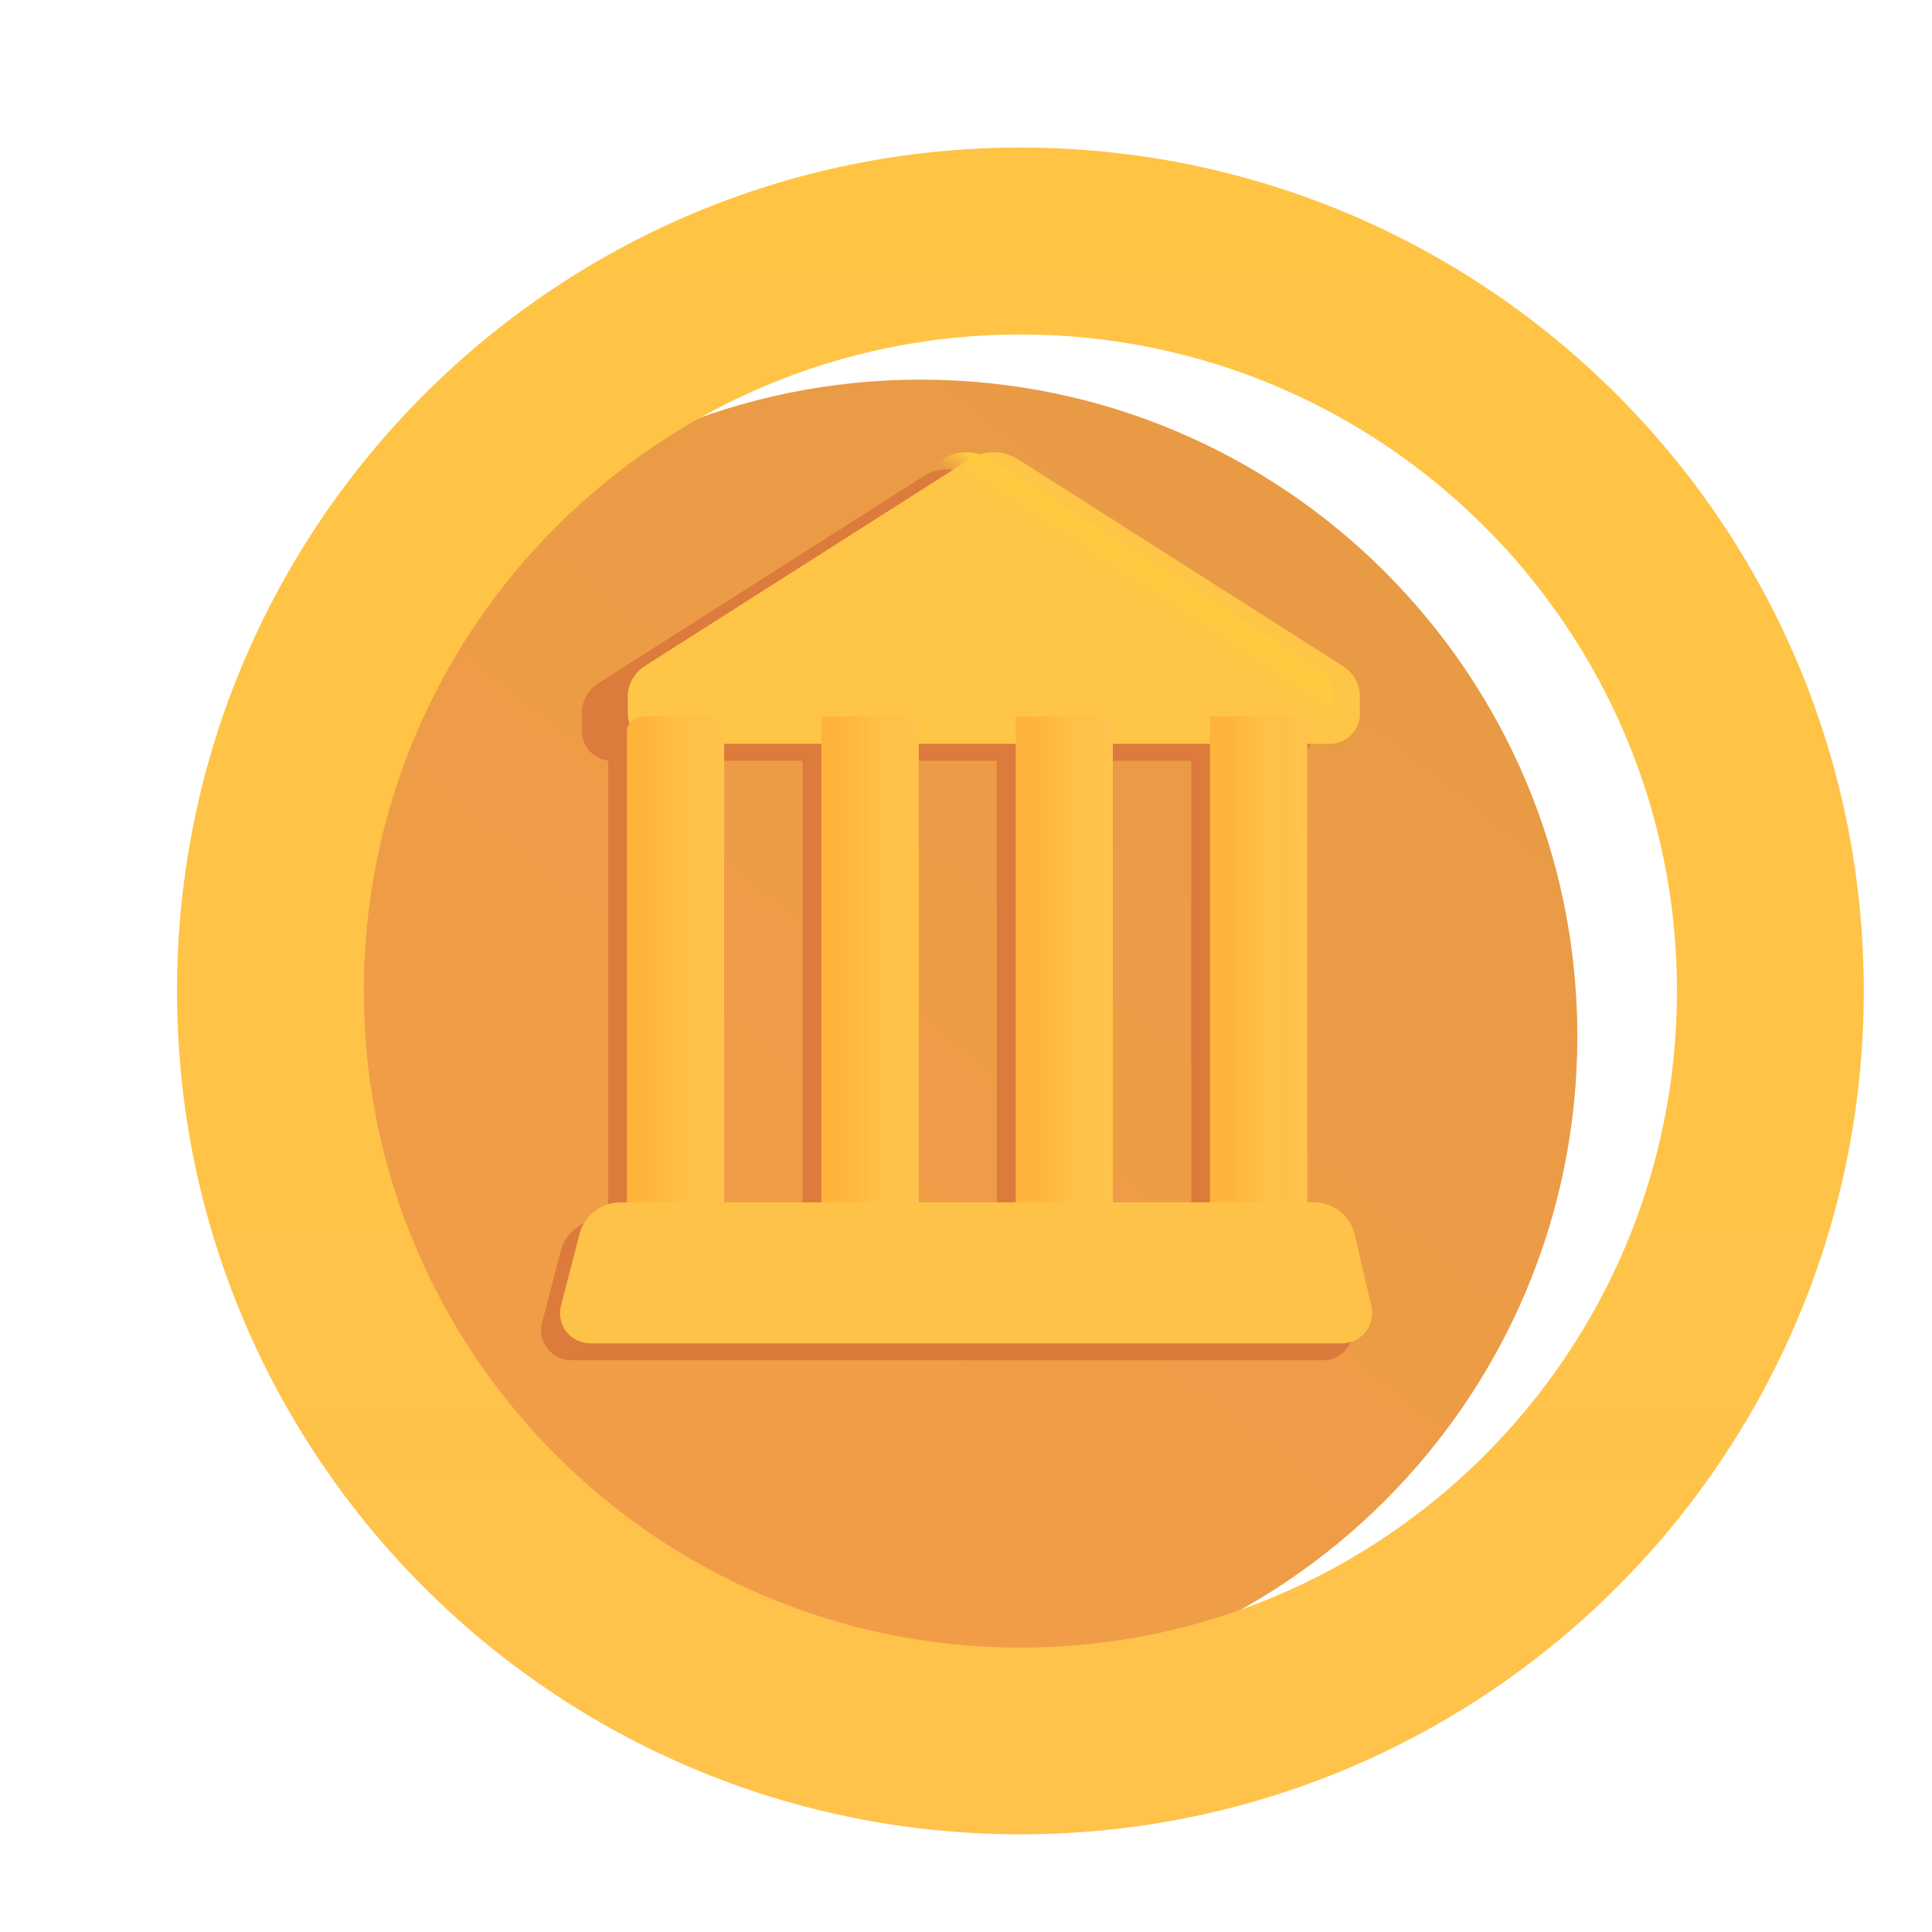<svg width="16" height="16" viewBox="0 0 16 16" fill="none" xmlns="http://www.w3.org/2000/svg">
    <g filter="url(#filter0_i_1613_5424)">
        <path d="M8 13.645C11.003 13.645 13.438 11.21 13.438 8.207C13.438 5.204 11.003 2.769 8 2.769C4.997 2.769 2.562 5.204 2.562 8.207C2.562 11.21 4.997 13.645 8 13.645Z" fill="url(#paint0_linear_1613_5424)"/>
    </g>
    <g filter="url(#filter1_iiii_1613_5424)">
        <path fill-rule="evenodd" clip-rule="evenodd" d="M8 15.191C11.858 15.191 14.985 12.065 14.985 8.207C14.985 4.349 11.858 1.222 8 1.222C4.143 1.222 1.016 4.35 1.016 8.207C1.016 12.065 4.143 15.191 8 15.191ZM8 13.645C11.003 13.645 13.438 11.21 13.438 8.207C13.438 5.204 11.003 2.77 8 2.77C4.997 2.77 2.563 5.204 2.563 8.207C2.563 11.21 4.997 13.645 8 13.645" fill="url(#paint1_linear_1613_5424)"/>
    </g>
    <g filter="url(#filter2_f_1613_5424)">
        <path fill-rule="evenodd" clip-rule="evenodd" d="M4.957 5.657C4.914 5.685 4.879 5.722 4.854 5.766C4.83 5.811 4.817 5.86 4.818 5.911V6.051C4.818 6.112 4.84 6.171 4.88 6.216C4.92 6.262 4.976 6.291 5.037 6.299V10.098H4.983C4.905 10.098 4.83 10.123 4.769 10.171C4.707 10.218 4.663 10.284 4.644 10.36L4.489 10.953C4.479 10.989 4.478 11.028 4.486 11.066C4.494 11.103 4.51 11.138 4.533 11.168C4.557 11.199 4.587 11.223 4.621 11.24C4.655 11.257 4.693 11.265 4.731 11.265H10.956C10.994 11.266 11.031 11.257 11.065 11.241C11.099 11.225 11.128 11.201 11.152 11.171C11.175 11.142 11.192 11.108 11.2 11.071C11.209 11.034 11.209 10.996 11.2 10.96L11.064 10.369C11.046 10.292 11.003 10.223 10.941 10.174C10.879 10.124 10.802 10.097 10.723 10.098H10.669V6.298C10.728 6.288 10.781 6.258 10.82 6.213C10.859 6.168 10.88 6.11 10.88 6.051V5.911C10.88 5.861 10.867 5.811 10.843 5.766C10.819 5.722 10.784 5.685 10.742 5.657L8.05 3.945C7.99 3.907 7.92 3.886 7.849 3.886C7.777 3.886 7.707 3.907 7.647 3.945L4.957 5.657ZM9.865 10.098V6.301H9.06V10.098H9.865ZM8.255 10.098V6.301H7.45V10.098H8.255ZM6.646 10.098V6.301H5.841V10.098H6.646Z" fill="#DC7B3C"/>
    </g>
    <g filter="url(#filter3_ii_1613_5424)">
        <path d="M4.974 5.77C4.974 5.72 4.987 5.67 5.011 5.626C5.035 5.582 5.07 5.544 5.113 5.517L7.804 3.804C7.864 3.766 7.934 3.745 8.005 3.745C8.077 3.745 8.146 3.766 8.207 3.804L10.898 5.517C10.94 5.544 10.975 5.581 11 5.626C11.024 5.67 11.037 5.72 11.037 5.77V5.91C11.037 5.976 11.01 6.04 10.963 6.087C10.916 6.134 10.853 6.16 10.787 6.16H5.224C5.158 6.16 5.094 6.134 5.047 6.087C5 6.04 4.974 5.976 4.974 5.91V5.77Z" fill="#FFC546"/>
    </g>
    <path d="M4.974 5.77C4.974 5.72 4.987 5.67 5.011 5.626C5.035 5.582 5.07 5.544 5.113 5.517L7.804 3.804C7.864 3.766 7.934 3.745 8.005 3.745C8.077 3.745 8.146 3.766 8.207 3.804L10.898 5.517C10.94 5.544 10.975 5.581 11 5.626C11.024 5.67 11.037 5.72 11.037 5.77V5.91C11.037 5.976 11.01 6.04 10.963 6.087C10.916 6.134 10.853 6.16 10.787 6.16H5.224C5.158 6.16 5.094 6.134 5.047 6.087C5 6.04 4.974 5.976 4.974 5.91V5.77Z" fill="url(#paint2_linear_1613_5424)"/>
    <path d="M5.192 6.059C5.192 6.025 5.206 5.994 5.229 5.97C5.252 5.947 5.284 5.934 5.317 5.934H5.872C5.906 5.934 5.937 5.947 5.961 5.97C5.984 5.994 5.997 6.025 5.997 6.059V10.066H5.192V6.059Z" fill="url(#paint3_linear_1613_5424)"/>
    <path d="M5.192 6.059C5.192 6.025 5.206 5.994 5.229 5.97C5.252 5.947 5.284 5.934 5.317 5.934H5.872C5.906 5.934 5.937 5.947 5.961 5.97C5.984 5.994 5.997 6.025 5.997 6.059V10.066H5.192V6.059Z" fill="url(#paint4_linear_1613_5424)"/>
    <path d="M6.802 5.934H7.607V10.066H6.802V5.934Z" fill="url(#paint5_linear_1613_5424)"/>
    <path d="M6.802 5.934H7.607V10.066H6.802V5.934Z" fill="url(#paint6_linear_1613_5424)"/>
    <path d="M8.412 5.934H9.216V10.066H8.412V5.934Z" fill="url(#paint7_linear_1613_5424)"/>
    <path d="M8.412 5.934H9.216V10.066H8.412V5.934Z" fill="url(#paint8_linear_1613_5424)"/>
    <path d="M10.021 5.934H10.825V10.066H10.021V5.934Z" fill="url(#paint9_linear_1613_5424)"/>
    <path d="M10.021 5.934H10.825V10.066H10.021V5.934Z" fill="url(#paint10_linear_1613_5424)"/>
    <g filter="url(#filter4_ii_1613_5424)">
        <path d="M4.8 10.219C4.82 10.143 4.864 10.077 4.925 10.03C4.986 9.983 5.062 9.957 5.139 9.957H10.879C10.958 9.957 11.035 9.984 11.097 10.033C11.159 10.082 11.203 10.151 11.22 10.229L11.357 10.819C11.365 10.855 11.365 10.893 11.357 10.93C11.349 10.967 11.332 11.001 11.309 11.031C11.285 11.06 11.255 11.084 11.222 11.1C11.188 11.117 11.15 11.125 11.113 11.125H4.888C4.85 11.125 4.812 11.116 4.778 11.099C4.743 11.083 4.713 11.058 4.69 11.028C4.667 10.998 4.65 10.963 4.643 10.925C4.635 10.888 4.636 10.849 4.646 10.812L4.8 10.219Z" fill="#FFC248"/>
    </g>
    <defs>
        <filter id="filter0_i_1613_5424" x="2.188" y="2.769" width="11.25" height="11.25" filterUnits="userSpaceOnUse" color-interpolation-filters="sRGB">
            <feFlood flood-opacity="0" result="BackgroundImageFix"/>
            <feBlend mode="normal" in="SourceGraphic" in2="BackgroundImageFix" result="shape"/>
            <feColorMatrix in="SourceAlpha" type="matrix" values="0 0 0 0 0 0 0 0 0 0 0 0 0 0 0 0 0 0 127 0" result="hardAlpha"/>
            <feOffset dx="-0.375" dy="0.375"/>
            <feGaussianBlur stdDeviation="0.75"/>
            <feComposite in2="hardAlpha" operator="arithmetic" k2="-1" k3="1"/>
            <feColorMatrix type="matrix" values="0 0 0 0 0.831 0 0 0 0 0.451 0 0 0 0 0.196 0 0 0 1 0"/>
            <feBlend mode="normal" in2="shape" result="effect1_innerShadow_1613_5424"/>
        </filter>
        <filter id="filter1_iiii_1613_5424" x="0.566" y="0.772" width="14.869" height="14.869" filterUnits="userSpaceOnUse" color-interpolation-filters="sRGB">
            <feFlood flood-opacity="0" result="BackgroundImageFix"/>
            <feBlend mode="normal" in="SourceGraphic" in2="BackgroundImageFix" result="shape"/>
            <feColorMatrix in="SourceAlpha" type="matrix" values="0 0 0 0 0 0 0 0 0 0 0 0 0 0 0 0 0 0 127 0" result="hardAlpha"/>
            <feOffset dx="0.45" dy="0.45"/>
            <feGaussianBlur stdDeviation="0.45"/>
            <feComposite in2="hardAlpha" operator="arithmetic" k2="-1" k3="1"/>
            <feColorMatrix type="matrix" values="0 0 0 0 0.886 0 0 0 0 0.663 0 0 0 0 0.235 0 0 0 1 0"/>
            <feBlend mode="normal" in2="shape" result="effect1_innerShadow_1613_5424"/>
            <feColorMatrix in="SourceAlpha" type="matrix" values="0 0 0 0 0 0 0 0 0 0 0 0 0 0 0 0 0 0 127 0" result="hardAlpha"/>
            <feOffset dx="0.45" dy="-0.45"/>
            <feGaussianBlur stdDeviation="0.45"/>
            <feComposite in2="hardAlpha" operator="arithmetic" k2="-1" k3="1"/>
            <feColorMatrix type="matrix" values="0 0 0 0 0.957 0 0 0 0 0.608 0 0 0 0 0.294 0 0 0 1 0"/>
            <feBlend mode="normal" in2="effect1_innerShadow_1613_5424" result="effect2_innerShadow_1613_5424"/>
            <feColorMatrix in="SourceAlpha" type="matrix" values="0 0 0 0 0 0 0 0 0 0 0 0 0 0 0 0 0 0 127 0" result="hardAlpha"/>
            <feOffset dy="-0.45"/>
            <feGaussianBlur stdDeviation="0.45"/>
            <feComposite in2="hardAlpha" operator="arithmetic" k2="-1" k3="1"/>
            <feColorMatrix type="matrix" values="0 0 0 0 0.957 0 0 0 0 0.608 0 0 0 0 0.294 0 0 0 1 0"/>
            <feBlend mode="normal" in2="effect2_innerShadow_1613_5424" result="effect3_innerShadow_1613_5424"/>
            <feColorMatrix in="SourceAlpha" type="matrix" values="0 0 0 0 0 0 0 0 0 0 0 0 0 0 0 0 0 0 127 0" result="hardAlpha"/>
            <feOffset dx="-0.45" dy="0.45"/>
            <feGaussianBlur stdDeviation="0.45"/>
            <feComposite in2="hardAlpha" operator="arithmetic" k2="-1" k3="1"/>
            <feColorMatrix type="matrix" values="0 0 0 0 1 0 0 0 0 0.882 0 0 0 0 0.337 0 0 0 1 0"/>
            <feBlend mode="normal" in2="effect3_innerShadow_1613_5424" result="effect4_innerShadow_1613_5424"/>
        </filter>
        <filter id="filter2_f_1613_5424" x="3.581" y="2.986" width="8.526" height="9.179" filterUnits="userSpaceOnUse" color-interpolation-filters="sRGB">
            <feFlood flood-opacity="0" result="BackgroundImageFix"/>
            <feBlend mode="normal" in="SourceGraphic" in2="BackgroundImageFix" result="shape"/>
            <feGaussianBlur stdDeviation="0.45" result="effect1_foregroundBlur_1613_5424"/>
        </filter>
        <filter id="filter3_ii_1613_5424" x="4.974" y="3.37" width="6.287" height="3.165" filterUnits="userSpaceOnUse" color-interpolation-filters="sRGB">
            <feFlood flood-opacity="0" result="BackgroundImageFix"/>
            <feBlend mode="normal" in="SourceGraphic" in2="BackgroundImageFix" result="shape"/>
            <feColorMatrix in="SourceAlpha" type="matrix" values="0 0 0 0 0 0 0 0 0 0 0 0 0 0 0 0 0 0 127 0" result="hardAlpha"/>
            <feOffset dy="-0.375"/>
            <feGaussianBlur stdDeviation="0.375"/>
            <feComposite in2="hardAlpha" operator="arithmetic" k2="-1" k3="1"/>
            <feColorMatrix type="matrix" values="0 0 0 0 0.98 0 0 0 0 0.647 0 0 0 0 0.173 0 0 0 1 0"/>
            <feBlend mode="normal" in2="shape" result="effect1_innerShadow_1613_5424"/>
            <feColorMatrix in="SourceAlpha" type="matrix" values="0 0 0 0 0 0 0 0 0 0 0 0 0 0 0 0 0 0 127 0" result="hardAlpha"/>
            <feOffset dx="0.225" dy="0.375"/>
            <feGaussianBlur stdDeviation="0.375"/>
            <feComposite in2="hardAlpha" operator="arithmetic" k2="-1" k3="1"/>
            <feColorMatrix type="matrix" values="0 0 0 0 0.98 0 0 0 0 0.647 0 0 0 0 0.173 0 0 0 1 0"/>
            <feBlend mode="normal" in2="effect1_innerShadow_1613_5424" result="effect2_innerShadow_1613_5424"/>
        </filter>
        <filter id="filter4_ii_1613_5424" x="4.263" y="9.582" width="7.476" height="1.918" filterUnits="userSpaceOnUse" color-interpolation-filters="sRGB">
            <feFlood flood-opacity="0" result="BackgroundImageFix"/>
            <feBlend mode="normal" in="SourceGraphic" in2="BackgroundImageFix" result="shape"/>
            <feColorMatrix in="SourceAlpha" type="matrix" values="0 0 0 0 0 0 0 0 0 0 0 0 0 0 0 0 0 0 127 0" result="hardAlpha"/>
            <feOffset dx="0.375" dy="-0.375"/>
            <feGaussianBlur stdDeviation="0.3"/>
            <feComposite in2="hardAlpha" operator="arithmetic" k2="-1" k3="1"/>
            <feColorMatrix type="matrix" values="0 0 0 0 0.992 0 0 0 0 0.659 0 0 0 0 0.071 0 0 0 1 0"/>
            <feBlend mode="normal" in2="shape" result="effect1_innerShadow_1613_5424"/>
            <feColorMatrix in="SourceAlpha" type="matrix" values="0 0 0 0 0 0 0 0 0 0 0 0 0 0 0 0 0 0 127 0" result="hardAlpha"/>
            <feOffset dx="-0.375" dy="0.375"/>
            <feGaussianBlur stdDeviation="0.3"/>
            <feComposite in2="hardAlpha" operator="arithmetic" k2="-1" k3="1"/>
            <feColorMatrix type="matrix" values="0 0 0 0 1 0 0 0 0 0.8 0 0 0 0 0.29 0 0 0 1 0"/>
            <feBlend mode="normal" in2="effect1_innerShadow_1613_5424" result="effect2_innerShadow_1613_5424"/>
        </filter>
        <linearGradient id="paint0_linear_1613_5424" x1="5.782" y1="10.926" x2="11.656" y2="3.519" gradientUnits="userSpaceOnUse">
            <stop stop-color="#F19D48"/>
            <stop offset="1" stop-color="#E89A44"/>
        </linearGradient>
        <linearGradient id="paint1_linear_1613_5424" x1="8" y1="1.222" x2="8" y2="15.191" gradientUnits="userSpaceOnUse">
            <stop stop-color="#FFC444"/>
            <stop offset="1" stop-color="#FFC24B"/>
        </linearGradient>
        <linearGradient id="paint2_linear_1613_5424" x1="9.657" y1="4.644" x2="9.453" y2="4.953" gradientUnits="userSpaceOnUse">
            <stop offset="0.459" stop-color="#FFCA3F"/>
            <stop offset="1" stop-color="#FFCA3F" stop-opacity="0"/>
        </linearGradient>
        <linearGradient id="paint3_linear_1613_5424" x1="5.265" y1="7.529" x2="5.656" y2="7.529" gradientUnits="userSpaceOnUse">
            <stop offset="0.167" stop-color="#FFB33B"/>
            <stop offset="1" stop-color="#FFC047"/>
        </linearGradient>
        <linearGradient id="paint4_linear_1613_5424" x1="5.997" y1="8.343" x2="5.804" y2="8.343" gradientUnits="userSpaceOnUse">
            <stop offset="0.067" stop-color="#FFC34C"/>
            <stop offset="1" stop-color="#FFC34C" stop-opacity="0"/>
        </linearGradient>
        <linearGradient id="paint5_linear_1613_5424" x1="6.875" y1="7.529" x2="7.266" y2="7.529" gradientUnits="userSpaceOnUse">
            <stop offset="0.167" stop-color="#FFB33B"/>
            <stop offset="1" stop-color="#FFC047"/>
        </linearGradient>
        <linearGradient id="paint6_linear_1613_5424" x1="7.607" y1="8.343" x2="7.414" y2="8.343" gradientUnits="userSpaceOnUse">
            <stop offset="0.067" stop-color="#FFC34C"/>
            <stop offset="1" stop-color="#FFC34C" stop-opacity="0"/>
        </linearGradient>
        <linearGradient id="paint7_linear_1613_5424" x1="8.485" y1="7.529" x2="8.875" y2="7.529" gradientUnits="userSpaceOnUse">
            <stop offset="0.167" stop-color="#FFB33B"/>
            <stop offset="1" stop-color="#FFC047"/>
        </linearGradient>
        <linearGradient id="paint8_linear_1613_5424" x1="9.216" y1="8.343" x2="9.024" y2="8.343" gradientUnits="userSpaceOnUse">
            <stop offset="0.067" stop-color="#FFC34C"/>
            <stop offset="1" stop-color="#FFC34C" stop-opacity="0"/>
        </linearGradient>
        <linearGradient id="paint9_linear_1613_5424" x1="10.094" y1="7.529" x2="10.485" y2="7.529" gradientUnits="userSpaceOnUse">
            <stop offset="0.167" stop-color="#FFB33B"/>
            <stop offset="1" stop-color="#FFC047"/>
        </linearGradient>
        <linearGradient id="paint10_linear_1613_5424" x1="10.825" y1="8.343" x2="10.633" y2="8.343" gradientUnits="userSpaceOnUse">
            <stop offset="0.067" stop-color="#FFC34C"/>
            <stop offset="1" stop-color="#FFC34C" stop-opacity="0"/>
        </linearGradient>
    </defs>
</svg>
